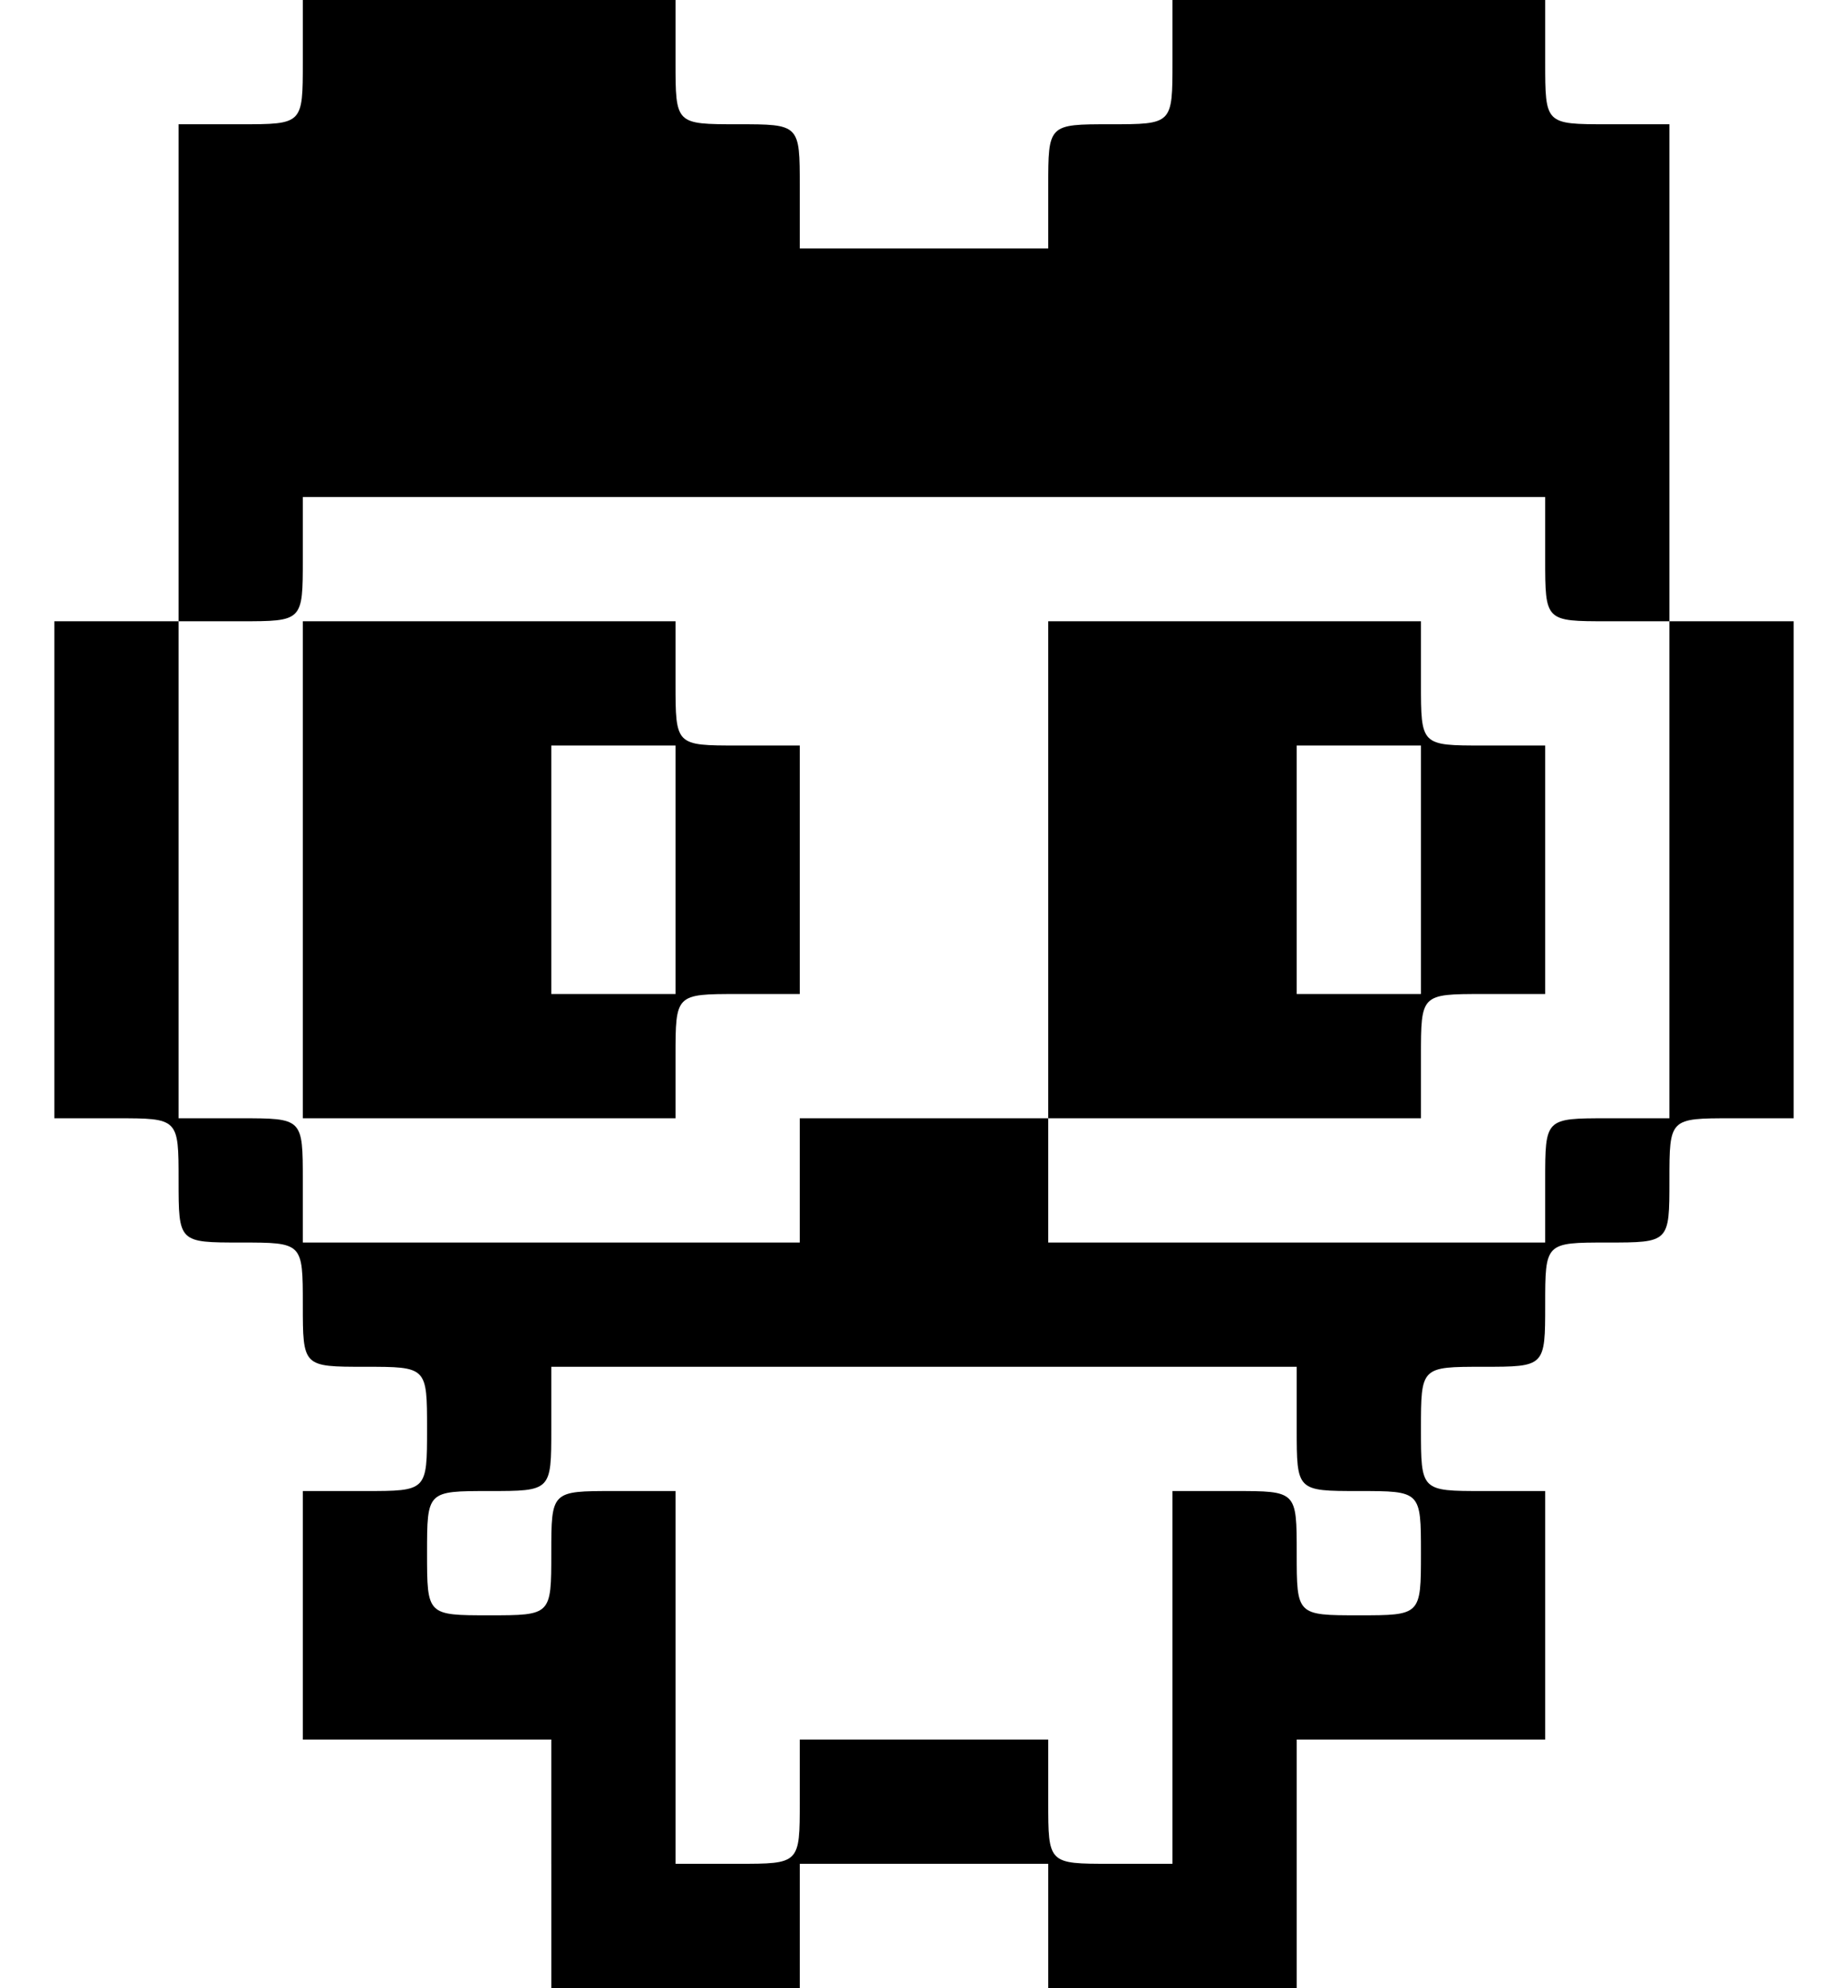 <?xml version="1.0" encoding="UTF-8" standalone="no"?>
<!-- Created with Inkscape (http://www.inkscape.org/) -->

<svg
   xmlns:dc="http://purl.org/dc/elements/1.1/"
   xmlns:cc="http://creativecommons.org/ns#"
   xmlns:rdf="http://www.w3.org/1999/02/22-rdf-syntax-ns#"
   xmlns:svg="http://www.w3.org/2000/svg"
   xmlns="http://www.w3.org/2000/svg"
   version="1.1"
   width="119"
   height="128"
   id="svg10724">
  <defs
     id="defs10728" />
  <path
     d="m 35.5,120 0,-8 -8,0 -8,0 0,-8 0,-8 4,0 c 4,0 4,0 4,-4 0,-4 0,-4 -4,-4 -4,0 -4,0 -4,-4 0,-4 0,-4 -4,-4 -4,0 -4,0 -4,-4 0,-4 0,-4 -4,-4 l -4,0 0,-16 0,-16 4,0 4,0 0,-16 0,-16 4,0 c 4,0 4,0 4,-4 l 0,-4 12,0 12,0 0,4 c 0,4 0,4 4,4 4,0 4,0 4,4 l 0,4 8,0 8,0 0,-4 c 0,-4 0,-4 4,-4 4,0 4,0 4,-4 l 0,-4 12,0 12,0 0,4 c 0,4 0,4 4,4 l 4,0 0,16 0,16 4,0 4,0 0,16 0,16 -4,0 c -4,0 -4,0 -4,4 0,4 0,4 -4,4 -4,0 -4,0 -4,4 0,4 0,4 -4,4 -4,0 -4,0 -4,4 0,4 0,4 4,4 l 4,0 0,8 0,8 -8,0 -8,0 0,8 0,8 -8,0 -8,0 0,-4 0,-4 -8,0 -8,0 0,4 0,4 -8,0 -8,0 0,-8 z m 16,-4 0,-4 8,0 8,0 0,4 c 0,4 0,4 4,4 l 4,0 0,-12 0,-12 4,0 c 4,0 4,0 4,4 0,4 0,4 4,4 4,0 4,0 4,-4 0,-4 0,-4 -4,-4 -4,0 -4,0 -4,-4 l 0,-4 -24,0 -24,0 0,4 c 0,4 0,4 -4,4 -4,0 -4,0 -4,4 0,4 0,4 4,4 4,0 4,0 4,-4 0,-4 0,-4 4,-4 l 4,0 0,12 0,12 4,0 c 4,0 4,0 4,-4 z m 0,-40 0,-4 8,0 8,0 0,4 0,4 16,0 16,0 0,-4 c 0,-4 0,-4 4,-4 l 4,0 0,-16 0,-16 -4,0 c -4,0 -4,0 -4,-4 l 0,-4 -40,0 -40,0 0,4 c 0,4 0,4 -4,4 l -4,0 0,16 0,16 4,0 c 4,0 4,0 4,4 l 0,4 16,0 16,0 0,-4 z m -32,-20 0,-16 12,0 12,0 0,4 c 0,4 0,4 4,4 l 4,0 0,8 0,8 -4,0 c -4,0 -4,0 -4,4 l 0,4 -12,0 -12,0 0,-16 z m 24,0 0,-8 -4,0 -4,0 0,8 0,8 4,0 4,0 0,-8 z m 24,0 0,-16 12,0 12,0 0,4 c 0,4 0,4 4,4 l 4,0 0,8 0,8 -4,0 c -4,0 -4,0 -4,4 l 0,4 -12,0 -12,0 0,-16 z m 24,0 0,-8 -4,0 -4,0 0,8 0,8 4,0 4,0 0,-8 z"
     id="path10734"
     style="fill:#000000" />
</svg>

